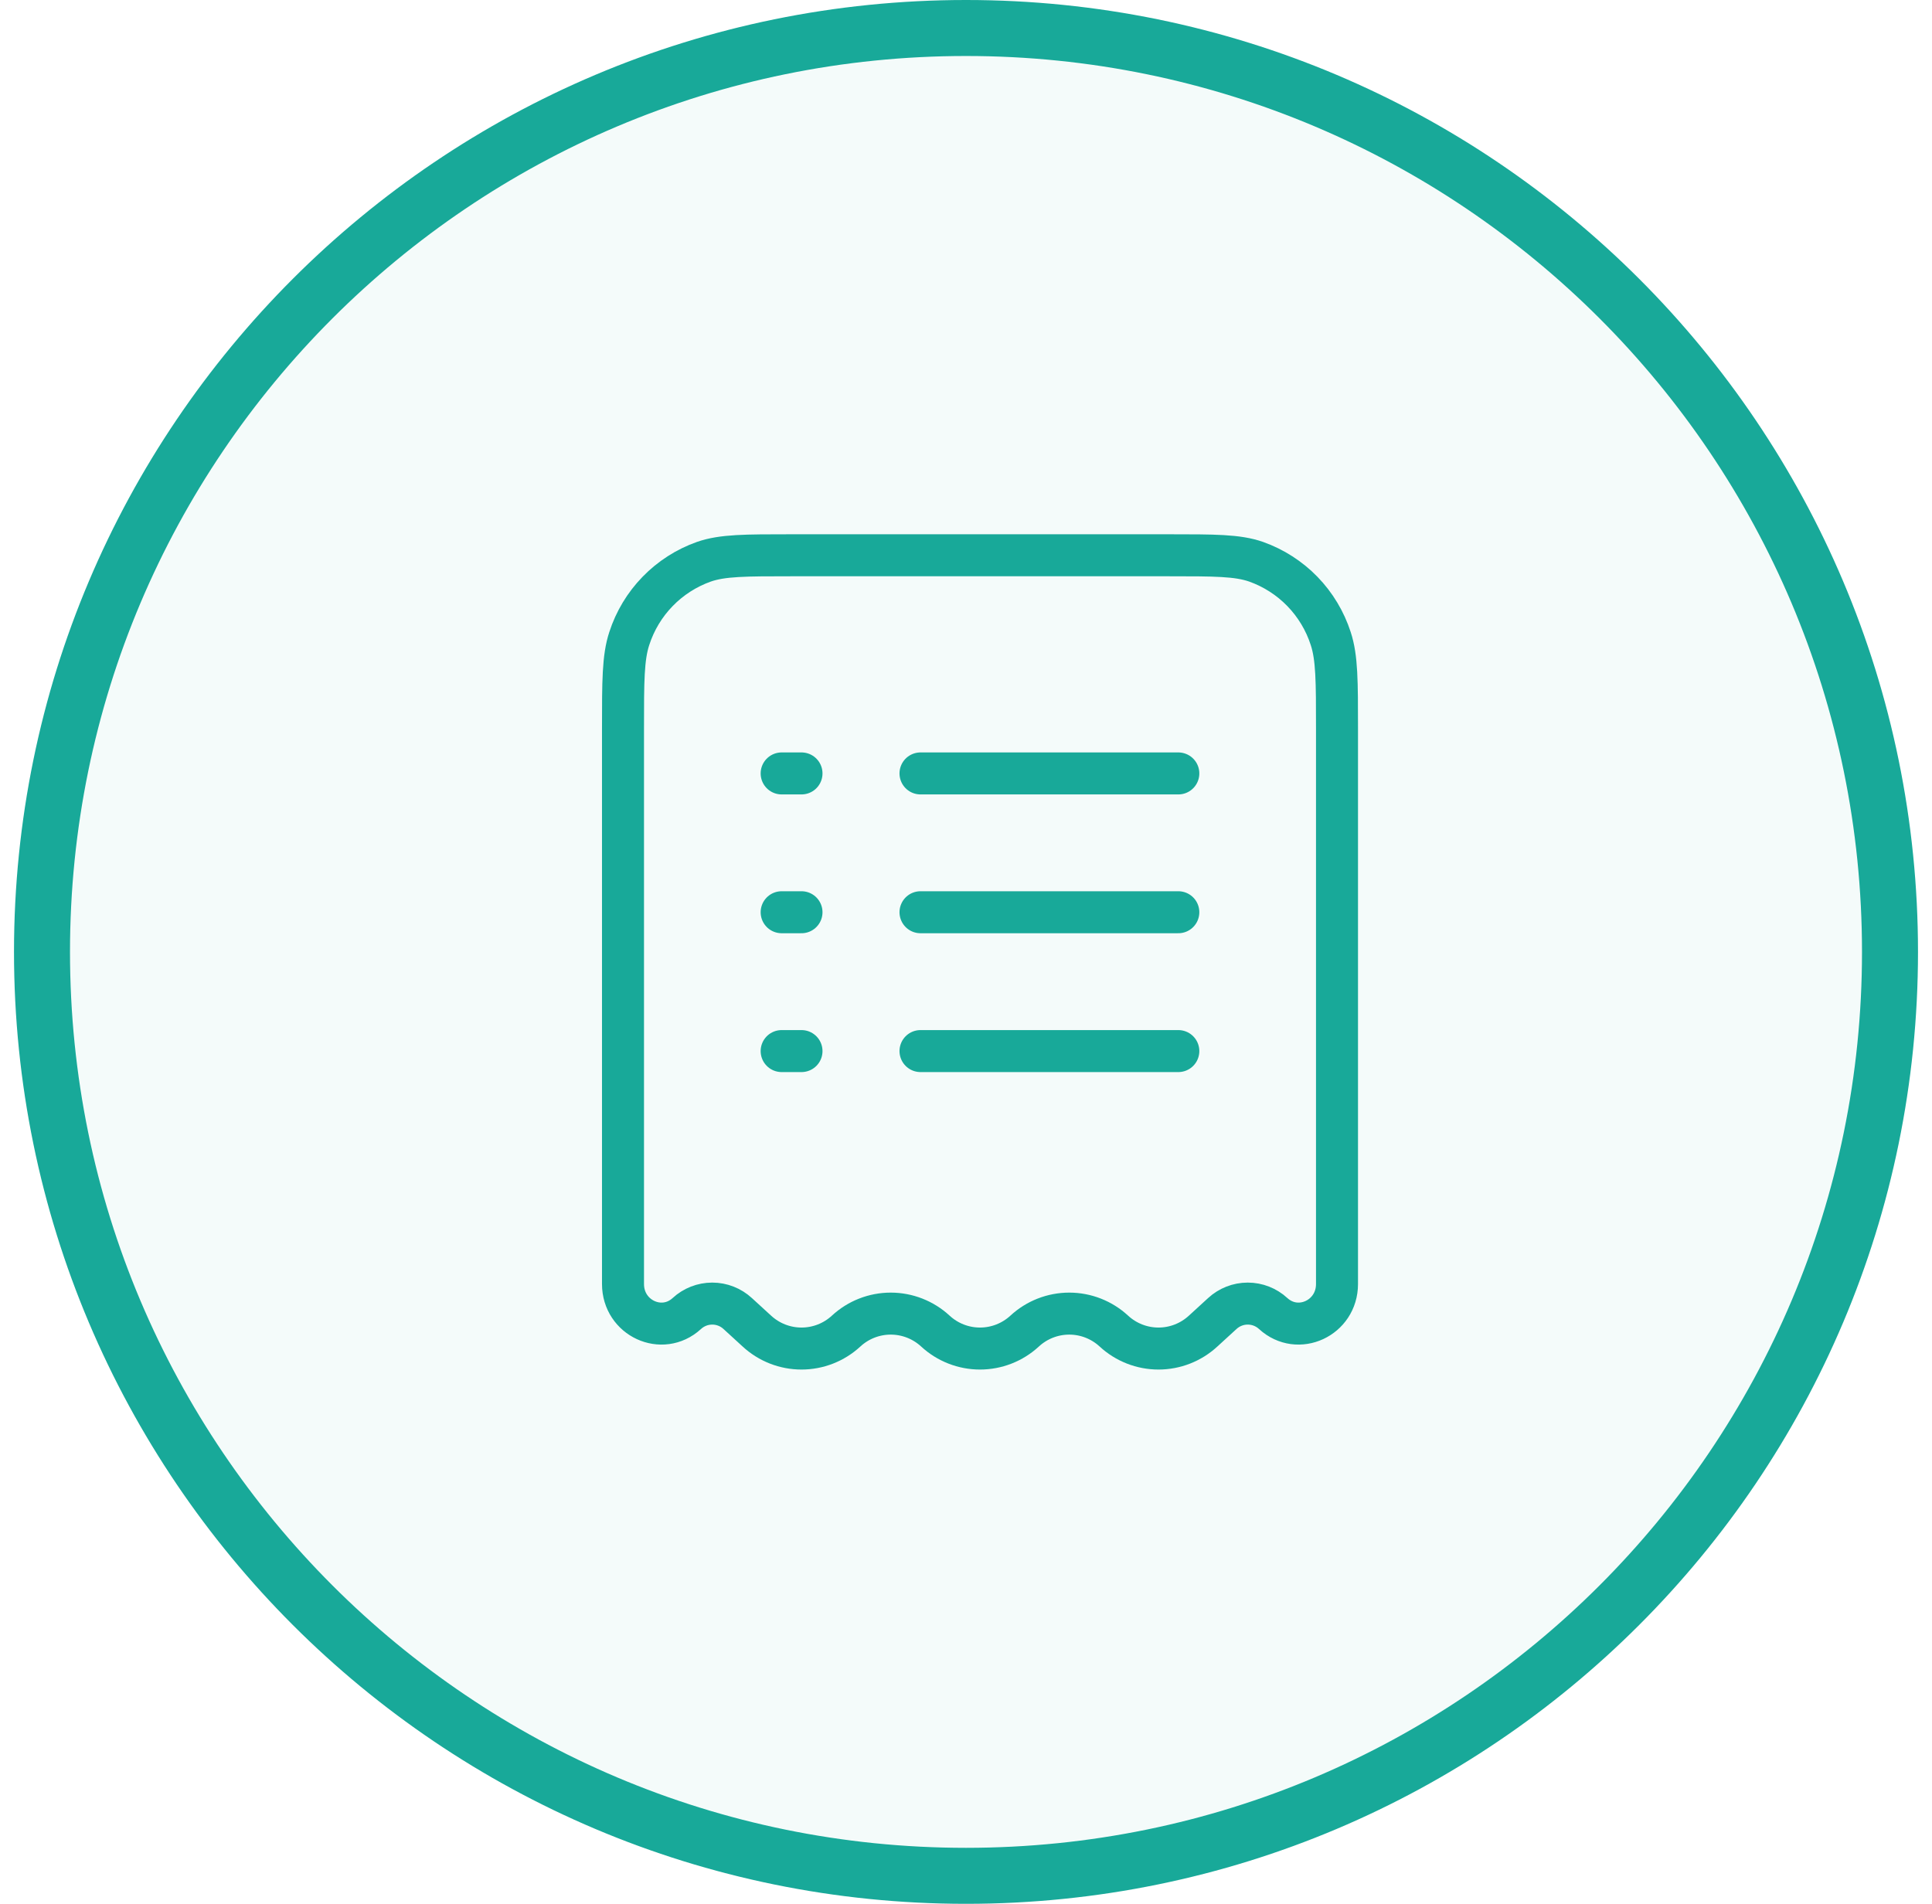 <svg width="69" height="68" viewBox="0 0 69 68" fill="none" xmlns="http://www.w3.org/2000/svg">
<path d="M1.5 34C1.5 15.775 16.275 1 34.5 1C52.725 1 67.5 15.775 67.5 34C67.5 52.225 52.725 67 34.5 67C16.275 67 1.5 52.225 1.5 34Z" fill="#18A999" fill-opacity="0.05"/>
<path d="M1.5 34C1.5 15.775 16.275 1 34.5 1C52.725 1 67.5 15.775 67.5 34C67.5 52.225 52.725 67 34.5 67C16.275 67 1.5 52.225 1.5 34Z" stroke="#18A999" stroke-width="2"/>
<path d="M41.736 19.833H28.264C26.622 19.833 25.802 19.833 25.139 20.064C24.514 20.286 23.948 20.649 23.486 21.125C23.024 21.6 22.678 22.176 22.474 22.807C22.25 23.49 22.25 24.334 22.25 26.024V45.863C22.25 47.079 23.645 47.725 24.528 46.917C24.776 46.688 25.1 46.561 25.438 46.561C25.775 46.561 26.099 46.688 26.347 46.917L27.031 47.543C27.465 47.944 28.034 48.167 28.625 48.167C29.216 48.167 29.785 47.944 30.219 47.543C30.652 47.142 31.222 46.919 31.812 46.919C32.403 46.919 32.972 47.142 33.406 47.543C33.84 47.944 34.409 48.167 35 48.167C35.591 48.167 36.16 47.944 36.594 47.543C37.028 47.142 37.597 46.919 38.188 46.919C38.778 46.919 39.347 47.142 39.781 47.543C40.215 47.944 40.784 48.167 41.375 48.167C41.966 48.167 42.535 47.944 42.969 47.543L43.653 46.917C43.901 46.688 44.225 46.561 44.562 46.561C44.9 46.561 45.224 46.688 45.472 46.917C46.355 47.725 47.75 47.079 47.75 45.863V26.024C47.75 24.334 47.75 23.488 47.526 22.808C47.322 22.177 46.976 21.601 46.514 21.125C46.052 20.649 45.486 20.287 44.861 20.064C44.198 19.833 43.378 19.833 41.736 19.833Z" stroke="#18A999" stroke-width="1.5"/>
<path d="M32.875 32.583H42.083M27.916 32.583H28.625M27.916 27.625H28.625M27.916 37.542H28.625M32.875 27.625H42.083M32.875 37.542H42.083" stroke="#18A999" stroke-width="1.5" stroke-linecap="round"/>
</svg>
